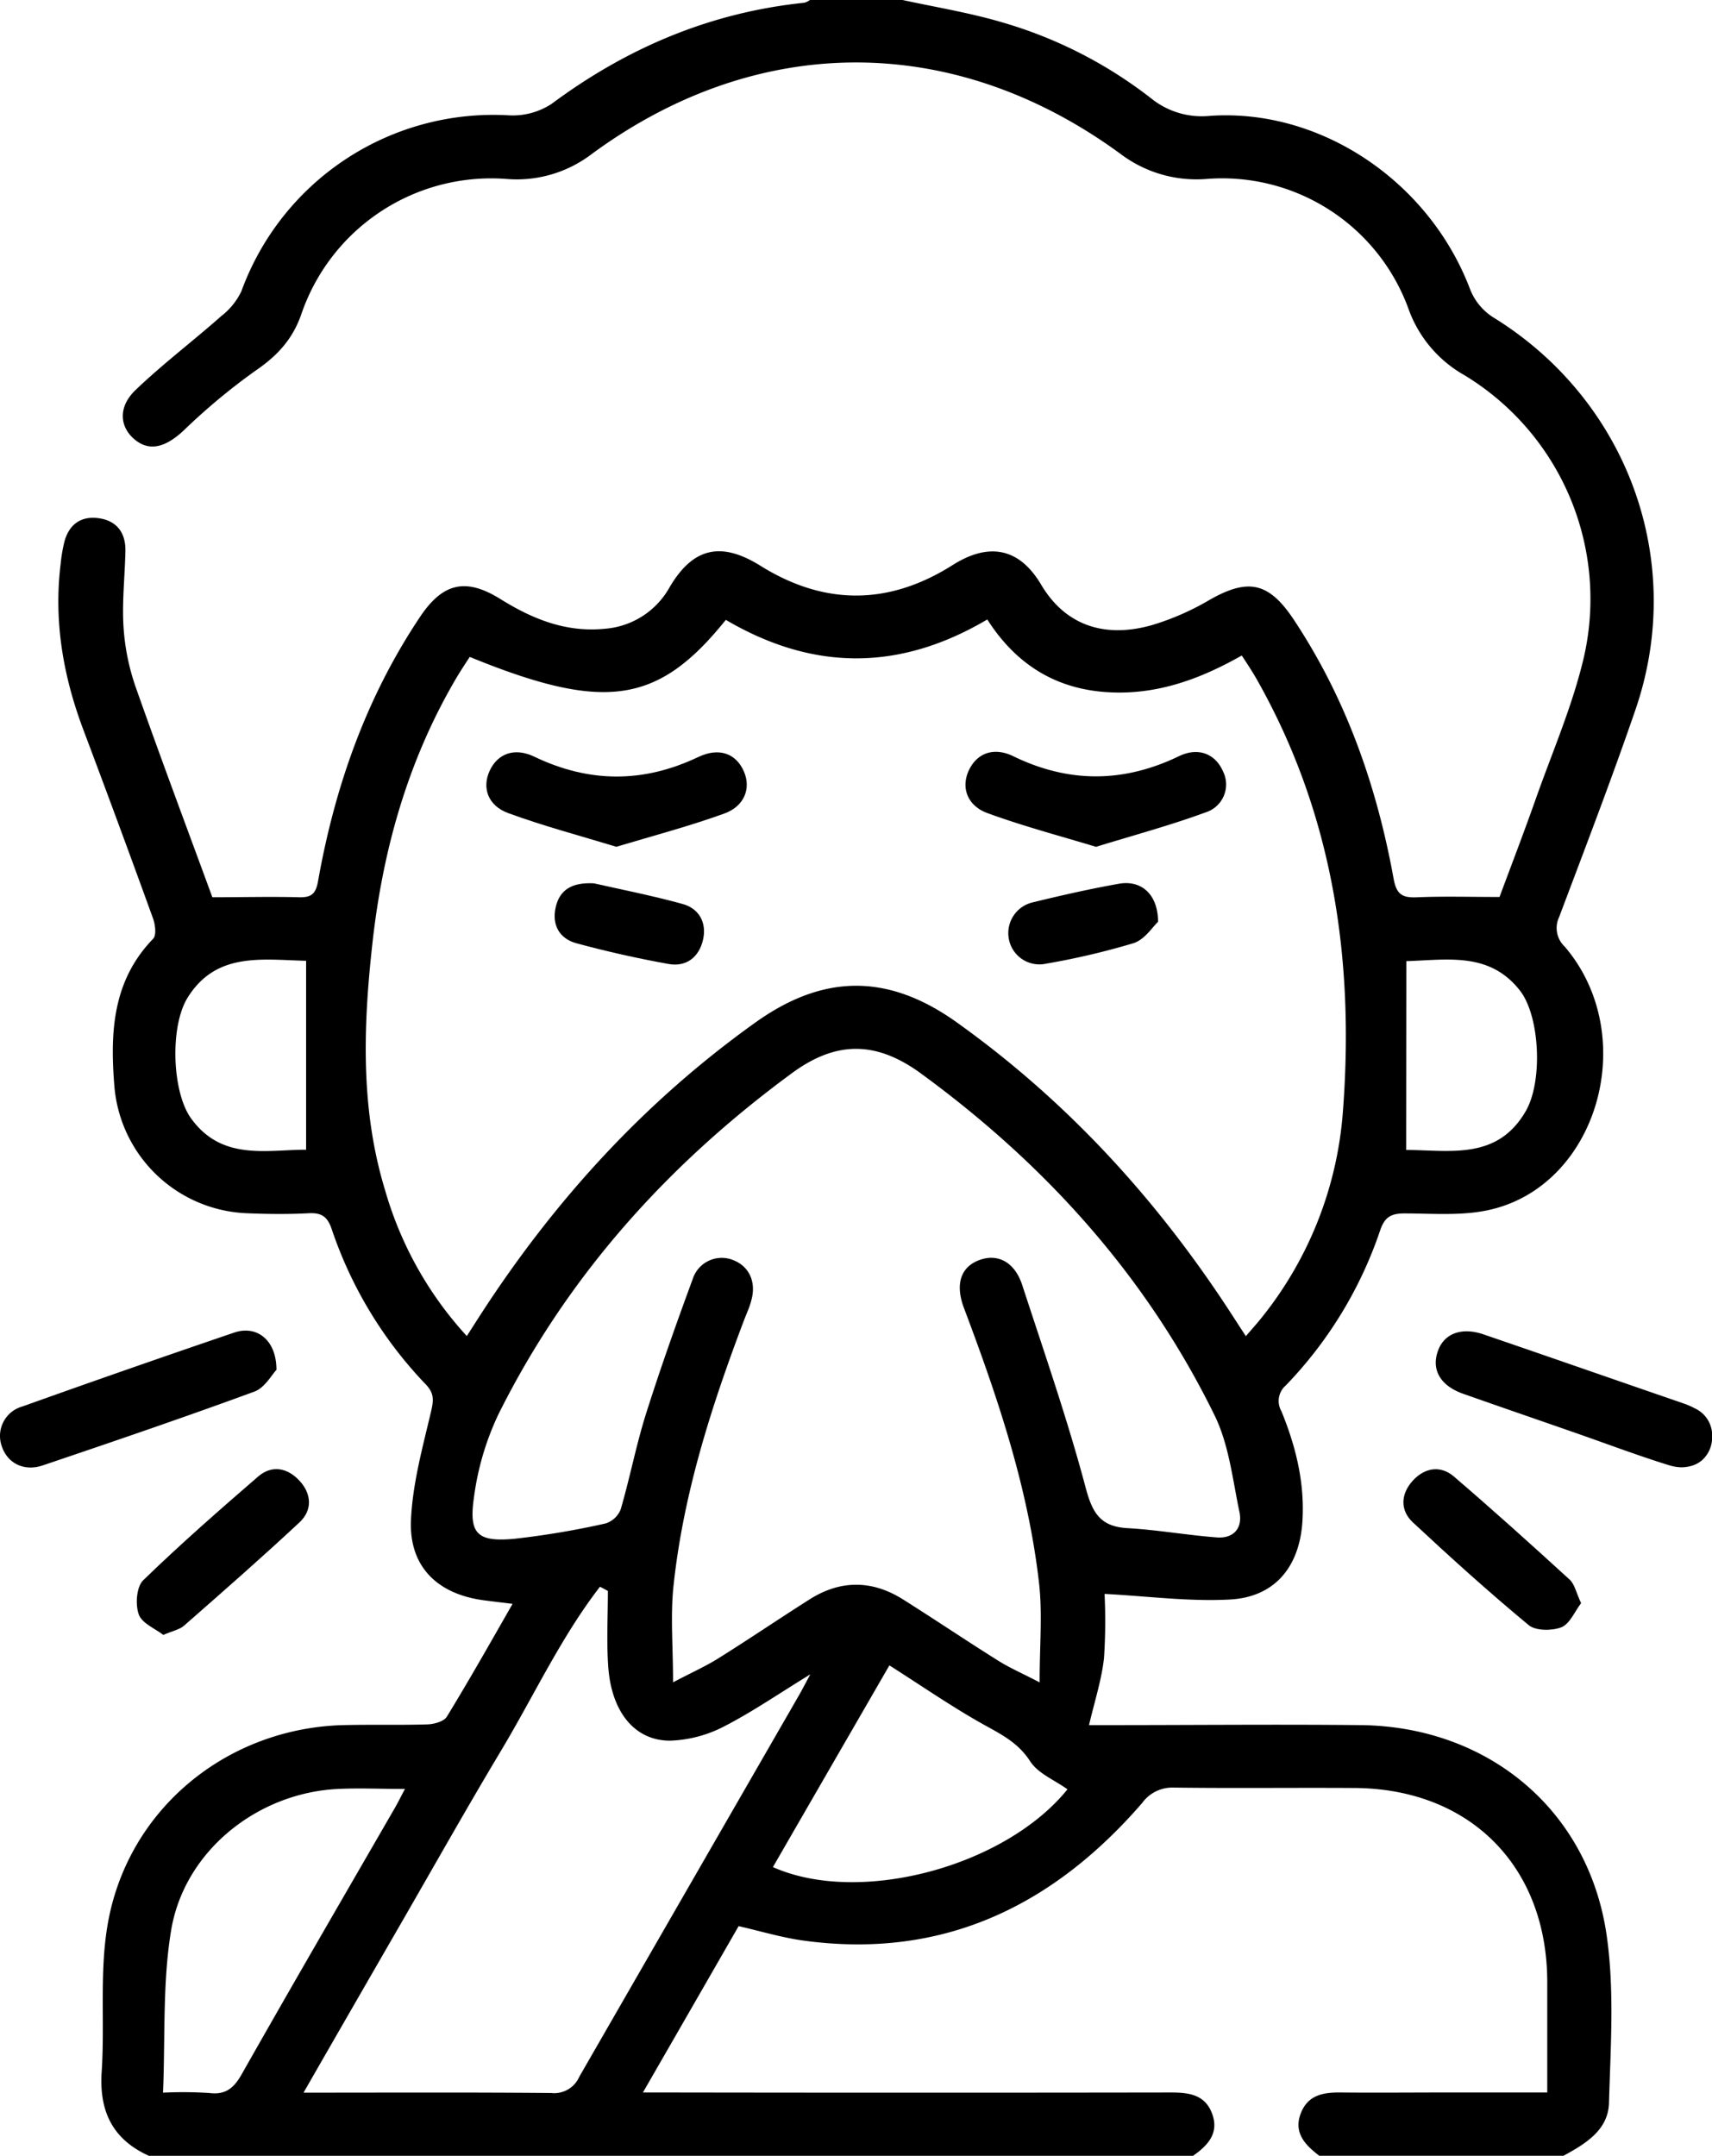<svg xmlns="http://www.w3.org/2000/svg" id="Layer_1" data-name="Layer 1" viewBox="0 0 304.98 384"><path d="M286.63,374.56c.28-10,1-20.13-.43-29.93-3.26-22.31-21.19-37.11-43.81-37.35-15-.15-30,0-45,0H194c1-4.27,2.24-8.06,2.67-11.93a100.44,100.44,0,0,0,.1-11.44c7.68.4,15,1.39,22.29,1,8-.41,12.42-5.78,12.95-13.85.45-6.89-1.16-13.4-3.74-19.7a3.66,3.66,0,0,1,.8-4.6,73.65,73.65,0,0,0,16.8-27.62c.79-2.31,1.89-3,4.27-3,5,0,10.13.45,14.93-.58,19.54-4.15,27.28-31,13.68-46.94a4.54,4.54,0,0,1-1-5.28c4.62-12.26,9.32-24.49,13.58-36.88,9.16-26.59-1.44-55.29-25.43-70a10.48,10.48,0,0,1-4-4.9c-7.26-19.21-26.61-32.3-46.39-30.92a14.36,14.36,0,0,1-10.42-3.1A78.83,78.83,0,0,0,178.6,4C172.76,2.27,166.73,1.29,160.78,0h-16.5a3.11,3.11,0,0,1-1,.49c-16.71,1.73-31.54,8-45,18a12.64,12.64,0,0,1-7.68,2.05A47.77,47.77,0,0,0,43,51.88a12.23,12.23,0,0,1-3.57,4.41c-5,4.43-10.4,8.51-15.24,13.14-3.17,3-2.92,6.55-.24,8.82s5.6,1.41,8.81-1.61A111.43,111.43,0,0,1,45.67,65.92c3.78-2.6,6.47-5.53,8-9.93A35.75,35.75,0,0,1,90.28,31.88a22,22,0,0,0,15.1-4.42c29.56-21.75,64.53-21.78,94.2-.07A22.44,22.44,0,0,0,215,31.87a35.33,35.33,0,0,1,35.86,23,22.1,22.1,0,0,0,10,11.95,46.61,46.61,0,0,1,21.34,50.05c-2,8.69-5.64,17-8.63,25.48-2.15,6.09-4.47,12.11-6.44,17.42-5.33,0-10.06-.14-14.78.06-2.58.1-3.59-.55-4.09-3.33-3-16.49-8.45-32.06-17.78-46.12-4.45-6.7-8.15-7.45-15.05-3.5a46.5,46.5,0,0,1-10.23,4.47c-8.75,2.47-15.57-.2-19.73-7.21-3.85-6.49-9.22-7.63-15.78-3.48-11.35,7.18-22.81,7.23-34.2.13-7-4.37-12-3.31-16.2,3.8a14.45,14.45,0,0,1-11.49,7.4c-7,.72-13-1.76-18.71-5.32-6.12-3.79-10.2-2.85-14.25,3.19C65.26,124.18,59.65,140.08,56.65,157c-.4,2.22-1.2,2.88-3.36,2.82-5-.13-9.93,0-15.46,0-4.43-12.07-9.2-24.78-13.71-37.58A40.32,40.32,0,0,1,22,111.59c-.27-4.46.25-9,.34-13.44.07-3.18-1.48-5.35-4.65-5.83s-5.33,1-6.2,4.1a27.77,27.77,0,0,0-.69,4.06c-1.24,10.14.44,19.88,4,29.38q6.33,16.81,12.45,33.7c.41,1.13.66,3.05,0,3.69C20,174.75,19.6,184,20.38,193.53A24.66,24.66,0,0,0,43.85,216.1c3.74.16,7.5.2,11.24,0,2.25-.09,3.25.65,4,2.83a73.94,73.94,0,0,0,16.75,27.65c1.55,1.61,1.41,2.88.93,4.92-1.5,6.38-3.29,12.84-3.56,19.32-.34,8.24,4.73,13.12,12.93,14.22,1.57.21,3.14.39,5.17.64-4,7-7.75,13.62-11.71,20.1-.53.86-2.26,1.33-3.46,1.37-5.12.16-10.25,0-15.36.14-20.8.72-38.3,15.34-41.66,35.84-1.39,8.42-.45,17.19-1,25.77C17.62,376,20,381.05,26.53,384h186c2.6-1.82,4.67-4,3.42-7.45s-4.12-3.83-7.34-3.83q-44.6.07-89.19,0h-4.89c5.84-10.14,11.4-19.8,17.05-29.63,3.92.89,7.72,2.05,11.61,2.58,24.75,3.36,44.37-6.14,60.28-24.52a6.63,6.63,0,0,1,5.64-2.74c10.74.14,21.48,0,32.23.07,20.51.14,34.21,13.92,34.29,34.42,0,6.47,0,12.93,0,19.82H257.06c-6,0-12,.06-18,0-3.19-.05-6.07.34-7.36,3.78s.85,5.6,3.32,7.49h43.5C282.43,381.87,286.5,379.42,286.63,374.56ZM250.53,171.2c7.34-.22,14.82-1.69,20.24,5.25,3.55,4.54,4.12,16.2,1,21.52-5.07,8.72-13.48,6.89-21.27,6.86Zm-196,33.59c-7.08,0-15,2-20.47-5.55-3.43-4.69-3.83-16.43-.63-21.55,5.06-8.11,13.08-6.76,21.1-6.55ZM68.6,212c-4.4-14.42-3.9-29.13-2.27-43.85,1.83-16.66,6.29-32.56,14.82-47.14.81-1.39,1.7-2.72,2.53-4,24,9.82,33.53,8.45,45.62-6.6,15.6,9.17,31,9.14,46.58-.07,4.83,7.57,11.58,12.14,20.7,12.9,8.82.73,16.74-2,24.63-6.48,1,1.51,1.92,2.91,2.75,4.38,13.56,24,17.36,50,15.25,77.08a66.43,66.43,0,0,1-14.4,36.41c-.85,1.07-1.76,2.08-2.87,3.37-.88-1.35-1.6-2.45-2.32-3.57-13.22-20.45-29.3-38.14-49.23-52.36-12.19-8.69-23.68-8.62-35.82.06-19.81,14.15-35.83,31.74-49,52.09-.74,1.14-1.47,2.3-2.41,3.76A64.73,64.73,0,0,1,68.6,212ZM37.28,372.81a73.48,73.48,0,0,0-8.24-.06c.42-9.88-.11-19.59,1.45-28.94,2.36-14.12,15.39-24.48,29.74-25.16,3.73-.18,7.47,0,11.91,0-.84,1.58-1.37,2.68-2,3.73C61.12,338,52,353.68,43.08,369.43,41.69,371.89,40.24,373.18,37.28,372.81Zm65.92-2.9a4.87,4.87,0,0,1-5,2.9c-14.48-.13-29-.06-44.13-.06,6-10.45,11.77-20.46,17.54-30.46,5.86-10.16,11.62-20.39,17.65-30.46,5.84-9.74,10.65-20.18,17.62-29.2l1.41.75c0,4.49-.25,9,.06,13.46.56,8.08,4.71,13.25,11.07,13.21a22.48,22.48,0,0,0,9.6-2.55c5-2.57,9.73-5.83,15.33-9.26-.91,1.68-1.39,2.62-1.91,3.54Q122.82,335.83,103.2,369.91Zm34.49-37.34c6.86-11.89,13.72-23.76,20.75-35.93,5.88,3.74,11.22,7.44,16.87,10.59,3.16,1.75,6.09,3.22,8.2,6.49,1.41,2.19,4.39,3.36,6.65,5C179.08,332.45,153.17,339.47,137.69,332.57ZM182.1,228.89c-1.37-4.17-4.44-5.68-7.73-4.41s-4.22,4.36-2.64,8.53c6,15.91,11.44,32,13.37,49,.62,5.47.1,11.07.1,17.66-3.09-1.61-5.33-2.58-7.37-3.86-5.71-3.58-11.3-7.35-17-10.94-5.48-3.44-11.1-3.47-16.58,0S133.39,292,127.9,295.43c-2.26,1.41-4.72,2.5-8,4.23,0-6.45-.49-11.92.09-17.27,1.75-16.37,6.75-31.93,12.56-47.25.44-1.17,1-2.32,1.29-3.51.91-3.24-.35-6-3.11-7.13a5.43,5.43,0,0,0-7.33,3.33c-2.93,7.95-5.77,15.95-8.32,24-1.76,5.59-2.86,11.37-4.5,17a4.29,4.29,0,0,1-2.7,2.53,149.41,149.41,0,0,1-16.21,2.73c-6.58.61-8.18-.81-7.25-7.28a49.29,49.29,0,0,1,4.4-14.95c12.28-24.62,30.16-44.48,52.29-60.73,7.88-5.79,15-5.69,22.84,0,22.29,16.26,40.29,36.21,52.43,61,2.55,5.21,3.2,11.4,4.42,17.2.59,2.81-1,4.74-4,4.52-5.32-.4-10.6-1.35-15.92-1.65-4.93-.27-6.31-2.78-7.52-7.37C190.15,252.77,186,240.85,182.1,228.89Z"></path><path d="M49.25,244c0-5.37-3.54-8-7.55-6.63Q22.78,243.81,4,250.52a5.45,5.45,0,0,0-3.66,7.15c1,2.94,3.9,4.49,7.28,3.35,12.61-4.26,25.21-8.56,37.71-13.15C47.17,247.19,48.42,244.86,49.25,244Z"></path><path d="M25.51,281.48c-1.2,1.16-1.43,4.32-.79,6.09.57,1.59,2.94,2.53,4.37,3.64,1.68-.72,2.89-.94,3.68-1.63,6.93-6.07,13.86-12.14,20.59-18.42,2.31-2.16,2.17-5.05,0-7.4s-4.94-2.84-7.36-.77C39.05,269,32.12,275.06,25.51,281.48Z"></path><path d="M301.9,250.85a13,13,0,0,0-2-.87c-11.88-4.09-23.74-8.23-35.63-12.3-3.88-1.33-7-.16-8.1,2.91-1.23,3.37.4,6.23,4.47,7.67,6.69,2.36,13.4,4.66,20.1,7,5.52,1.92,11,4,16.58,5.73a8.07,8.07,0,0,0,2.25.37,6.58,6.58,0,0,0,1.36-.16,5,5,0,0,0,2.27-1.1A5.41,5.41,0,0,0,305,256,5.29,5.29,0,0,0,301.9,250.85Z"></path><path d="M259,263c-2.41-2.07-5.25-1.56-7.36.78s-2.26,5.23.05,7.39c6.74,6.28,13.58,12.46,20.67,18.33,1.25,1,4.14,1,5.8.35,1.5-.62,2.36-2.8,3.5-4.29-.85-1.8-1.13-3.32-2-4.16C272.83,275.16,266,269,259,263Z"></path><path d="M90.53,144.83c6.25,2.3,12.71,4,19.26,6,6.71-2,13.06-3.69,19.21-5.91,3.65-1.31,4.81-4.53,3.53-7.48-1.38-3.22-4.42-4.38-8.16-2.59-9.79,4.66-19.43,4.61-29.19-.07-3.53-1.69-6.51-.55-7.93,2.47S86.87,143.48,90.53,144.83Z"></path><path d="M175.93,144.84c6.25,2.29,12.7,4,19.32,6,6.77-2.09,13.23-3.82,19.47-6.12a5.21,5.21,0,0,0,3.14-7.34c-1.34-3.08-4.37-4.36-7.83-2.69-9.89,4.77-19.64,4.82-29.54,0-3.5-1.69-6.48-.51-7.9,2.53S172.29,143.52,175.93,144.84Z"></path><path d="M121.53,161c-5.41-1.49-10.93-2.57-15.74-3.66-3.87-.2-6.09,1.12-6.8,4.27s.67,5.59,3.7,6.41c5.42,1.47,10.91,2.7,16.43,3.69,3.13.56,5.39-1.21,6.11-4.27S124.55,161.79,121.53,161Z"></path><path d="M199.36,157.41c-5.13.91-10.23,2.06-15.29,3.3a5.62,5.62,0,0,0-4.37,6.44,5.54,5.54,0,0,0,6.66,4.5A132.28,132.28,0,0,0,201.93,168c2-.64,3.42-2.94,4.37-3.81C206.28,159.23,203.26,156.73,199.36,157.41Z"></path></svg>